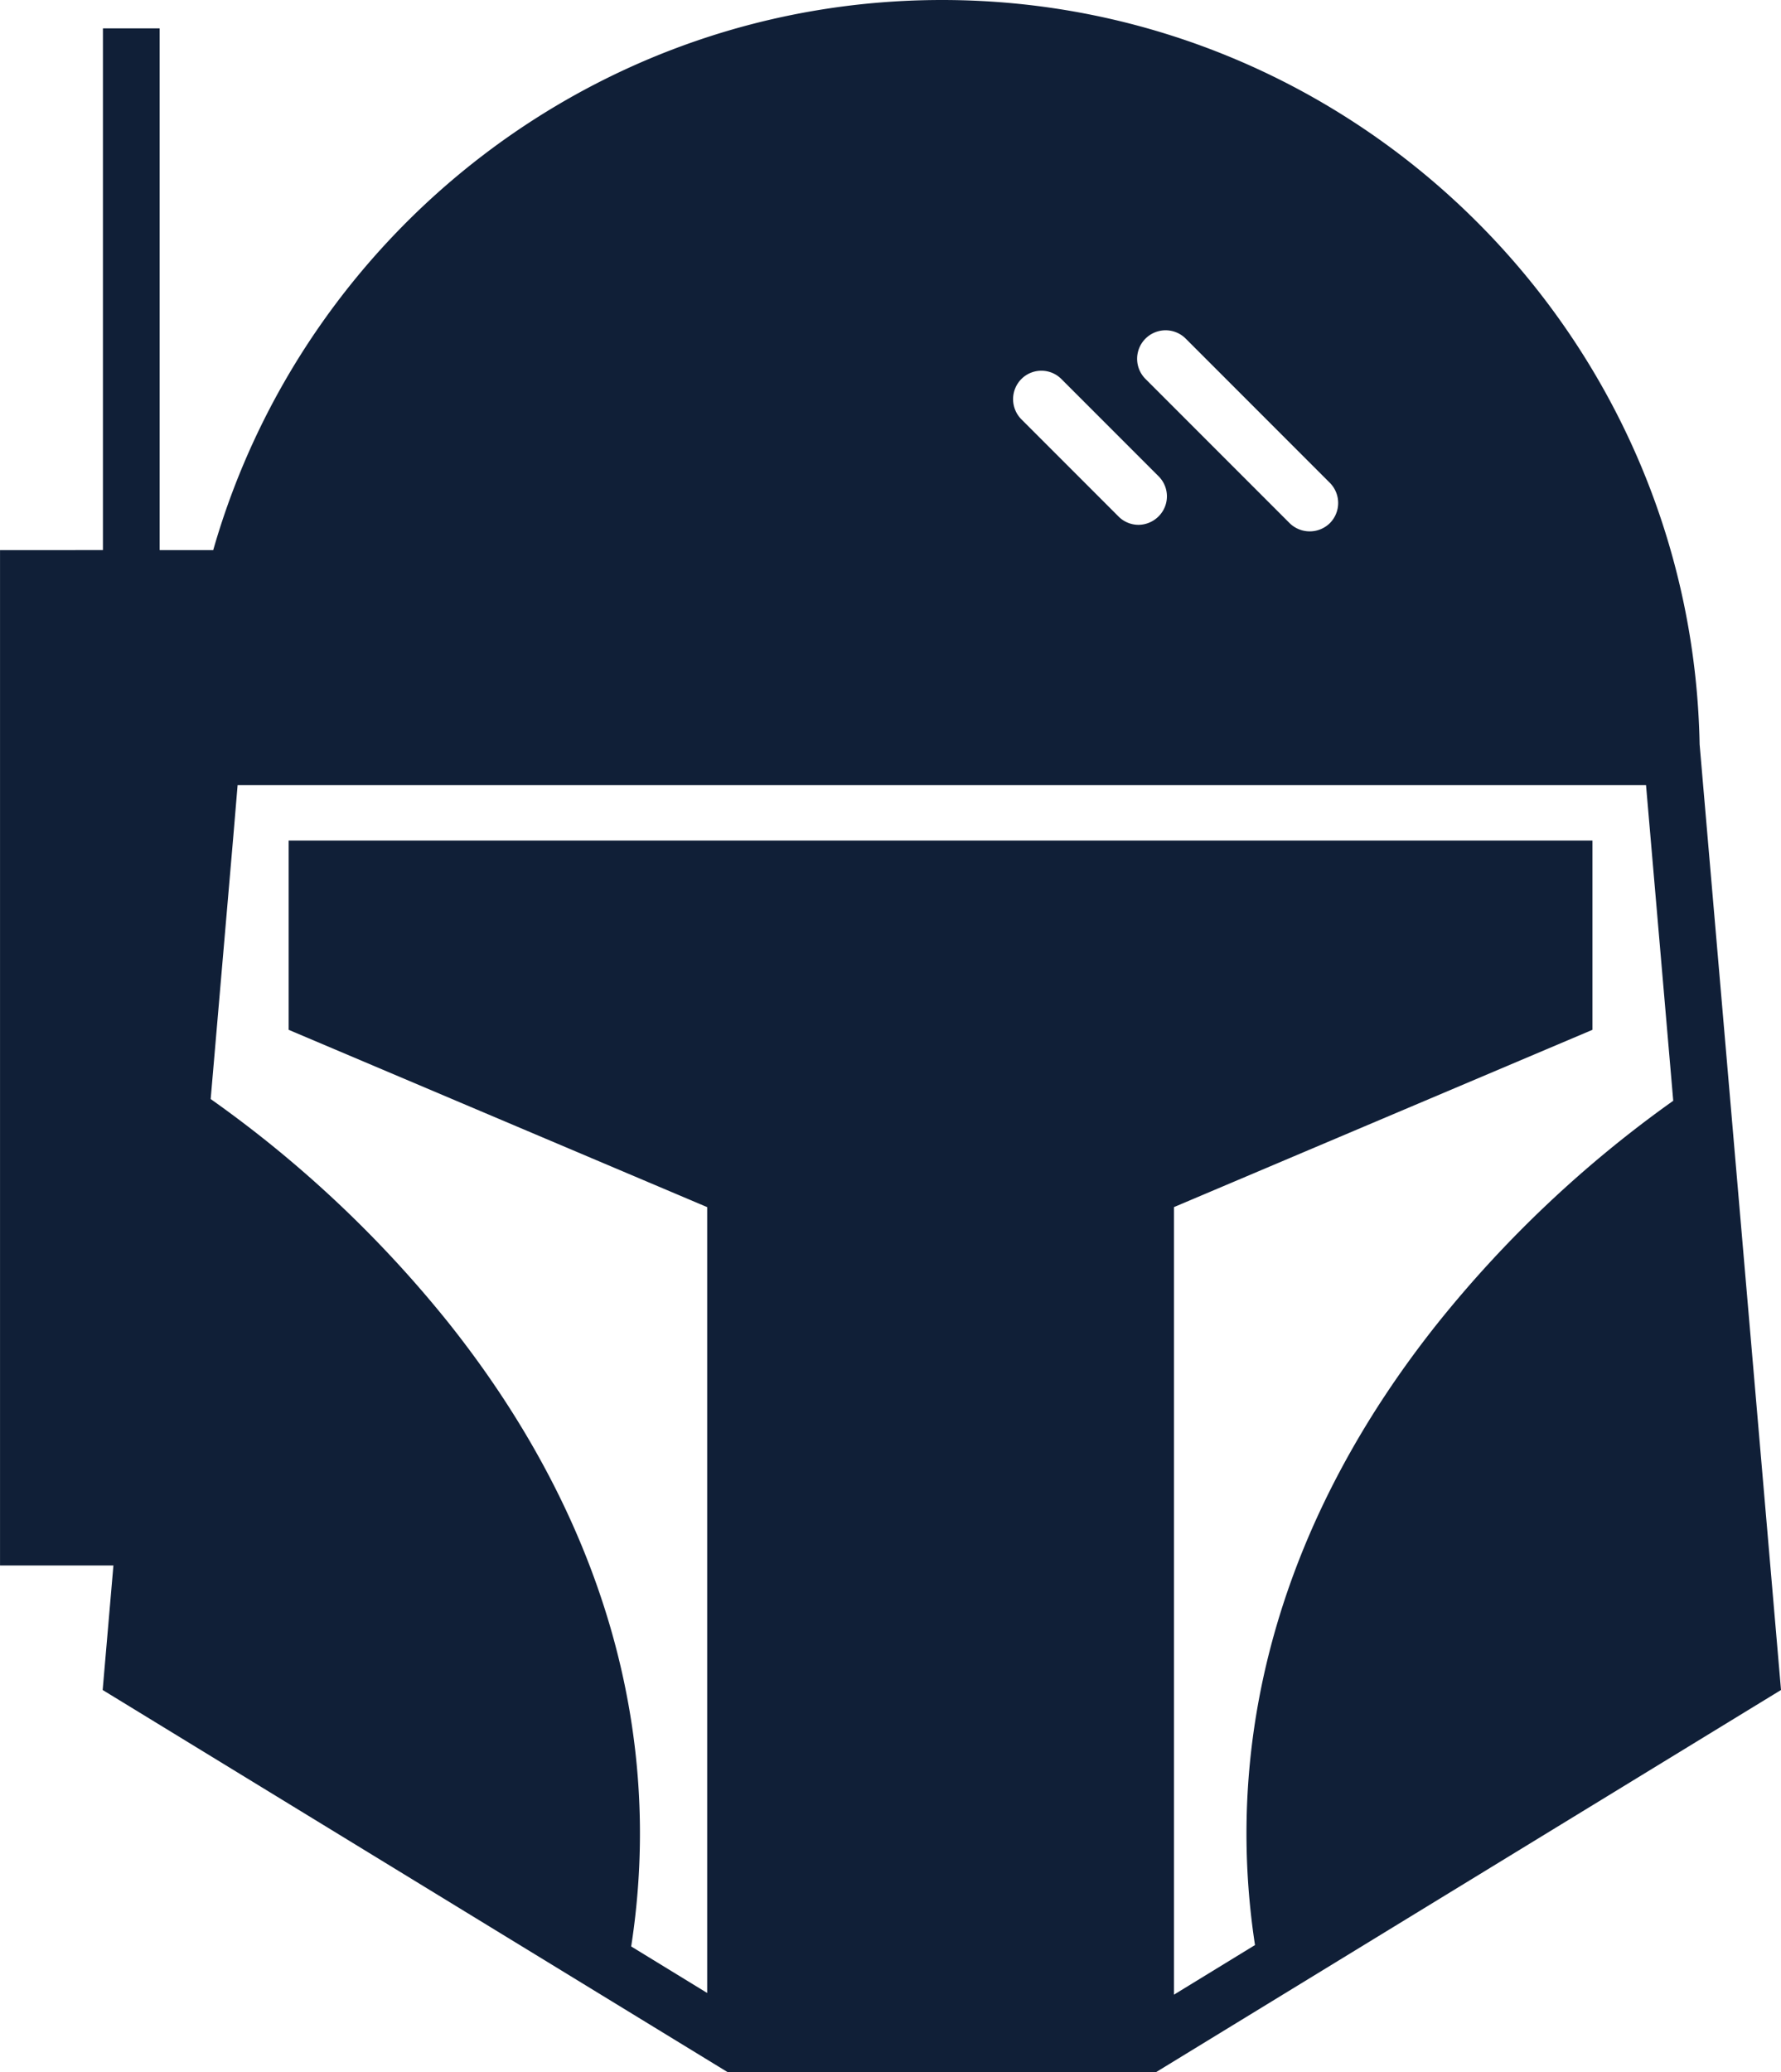 <svg xmlns="http://www.w3.org/2000/svg" width="314.748" height="366.012" viewBox="0 0 314.748 366.012">
  <g id="Group_35" data-name="Group 35" transform="translate(-18.595 -13.48)">
    <path id="Path_45" data-name="Path 45" d="M318.961,144.972C317.608,72.26,258.076,13.48,185.064,13.48c-61.136,0-112.75,41.141-128.786,97.165H46.808V18.491H36.785v92.154H18.6V289.993H38.639l-1.9,22,110.445,67.5H222.9l110.445-67.5Zm-65.345-39.087a5.082,5.082,0,0,1-7.116,0L220.994,80.378a5.032,5.032,0,0,1,7.116-7.116l25.507,25.507A5.051,5.051,0,0,1,253.616,105.885ZM199.1,80.428a4.99,4.99,0,0,1,7.066,0l17.188,17.188a4.99,4.99,0,0,1,0,7.066,5.059,5.059,0,0,1-3.558,1.5,4.974,4.974,0,0,1-3.558-1.5L199.1,87.544A5.051,5.051,0,0,1,199.1,80.428Zm26.96,285.383V226.7l73.964-31.319V161.959H69.608v33.424L143.572,226.7V365.511l-13.43-8.218c5.913-38.135-5.161-76.119-32.272-110.144a206.979,206.979,0,0,0-42.043-39.538l4.009-46.5.752-8.97h248.9l4.811,55.774a206.858,206.858,0,0,0-41.592,39.237c-27.06,33.925-38.135,71.859-32.322,109.894Z" transform="translate(0 0)" fill="#101f37"/>
  </g>
</svg>
